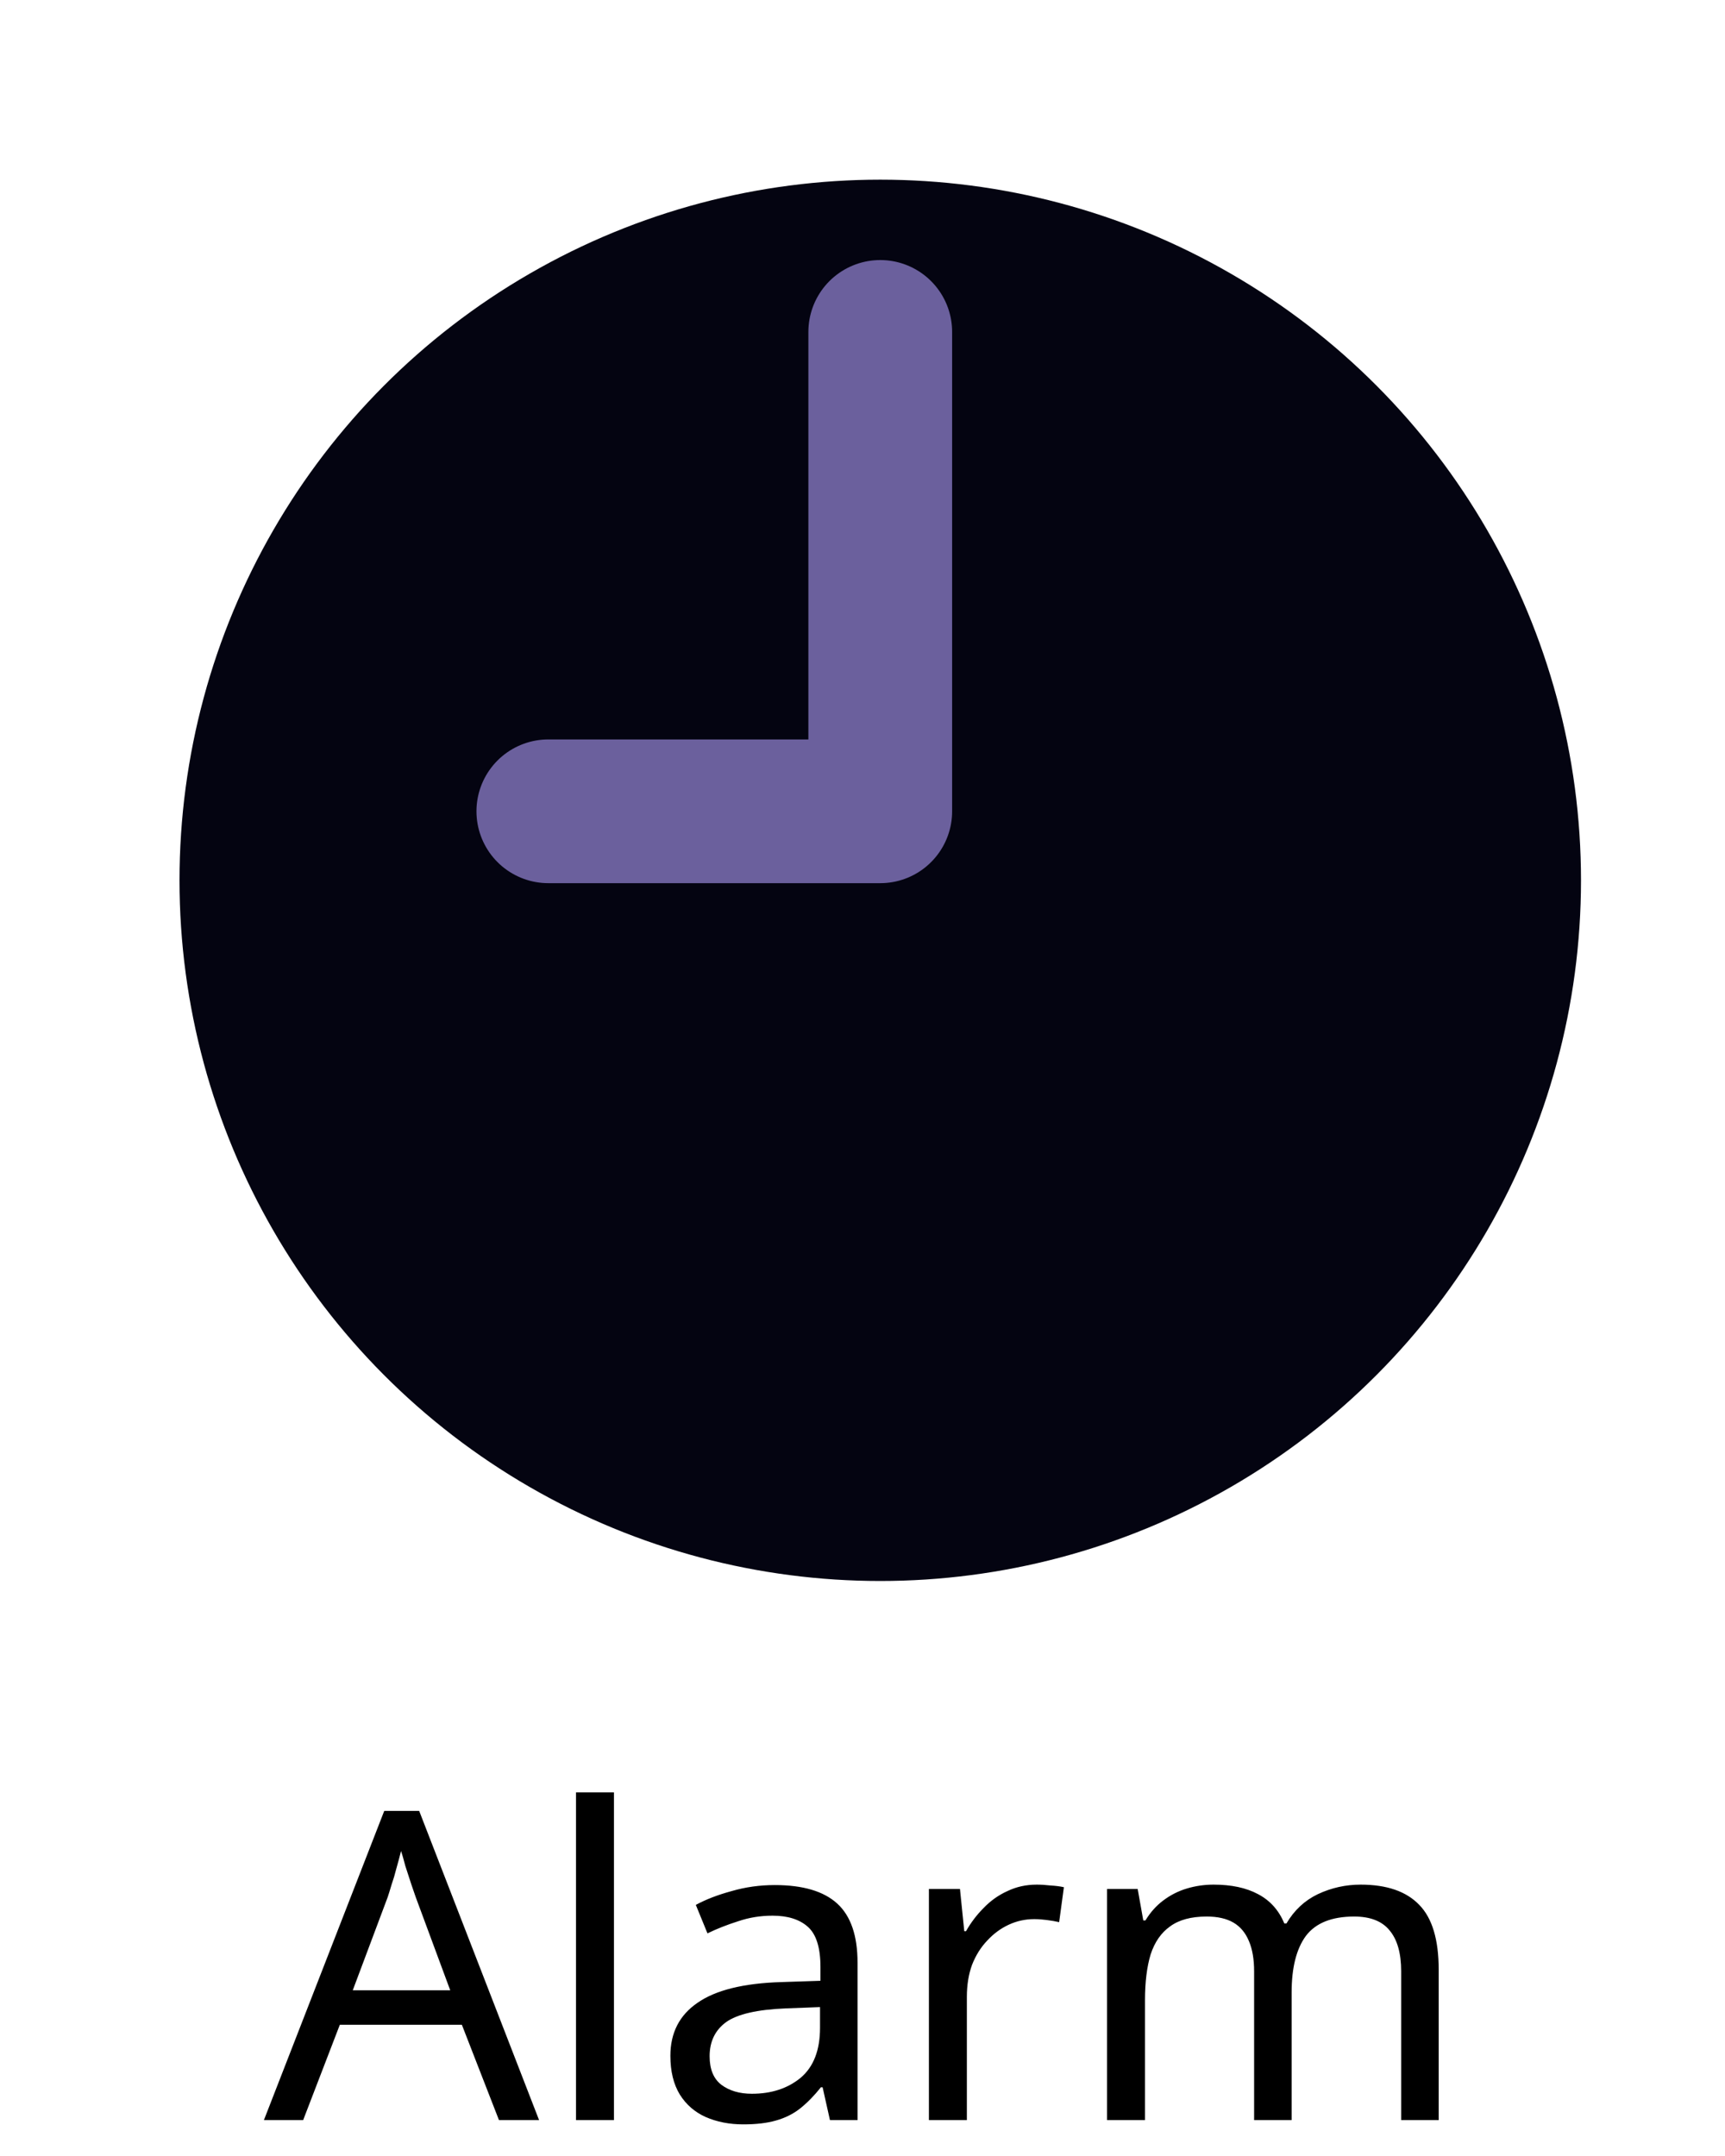 <svg width="48" height="60" viewBox="0 0 48 60" fill="none" xmlns="http://www.w3.org/2000/svg">
<g filter="url(#filter0_di_19_105)">
<circle cx="24.494" cy="19.499" r="19.499" fill="#040411"/>
</g>
<g filter="url(#filter1_b_19_105)">
<path d="M24.494 9.237C24.494 18.869 24.494 22.144 24.494 22.578H15.258" stroke="#6B609D" stroke-width="4" stroke-linecap="round" stroke-linejoin="round"/>
</g>
<path d="M13.884 59L12.852 56.348H9.456L8.436 59H7.344L10.692 50.396H11.664L15 59H13.884ZM11.568 52.796C11.544 52.732 11.504 52.616 11.448 52.448C11.392 52.28 11.336 52.108 11.28 51.932C11.232 51.748 11.192 51.608 11.16 51.512C11.12 51.672 11.076 51.836 11.028 52.004C10.988 52.164 10.944 52.312 10.896 52.448C10.856 52.584 10.82 52.7 10.788 52.796L9.816 55.388H12.528L11.568 52.796ZM17.084 59H16.028V49.88H17.084V59ZM21.558 52.46C22.342 52.46 22.922 52.632 23.298 52.976C23.674 53.32 23.862 53.868 23.862 54.62V59H23.094L22.89 58.088H22.842C22.658 58.32 22.466 58.516 22.266 58.676C22.074 58.828 21.85 58.94 21.594 59.012C21.346 59.084 21.042 59.12 20.682 59.12C20.298 59.12 19.95 59.052 19.638 58.916C19.334 58.78 19.094 58.572 18.918 58.292C18.742 58.004 18.654 57.644 18.654 57.212C18.654 56.572 18.906 56.08 19.41 55.736C19.914 55.384 20.69 55.192 21.738 55.16L22.83 55.124V54.74C22.83 54.204 22.714 53.832 22.482 53.624C22.25 53.416 21.922 53.312 21.498 53.312C21.162 53.312 20.842 53.364 20.538 53.468C20.234 53.564 19.95 53.676 19.686 53.804L19.362 53.012C19.642 52.86 19.974 52.732 20.358 52.628C20.742 52.516 21.142 52.46 21.558 52.46ZM21.87 55.892C21.07 55.924 20.514 56.052 20.202 56.276C19.898 56.5 19.746 56.816 19.746 57.224C19.746 57.584 19.854 57.848 20.07 58.016C20.294 58.184 20.578 58.268 20.922 58.268C21.466 58.268 21.918 58.12 22.278 57.824C22.638 57.52 22.818 57.056 22.818 56.432V55.856L21.87 55.892ZM28.848 52.448C28.968 52.448 29.096 52.456 29.232 52.472C29.376 52.48 29.5 52.496 29.604 52.52L29.472 53.492C29.368 53.468 29.252 53.448 29.124 53.432C29.004 53.416 28.888 53.408 28.776 53.408C28.528 53.408 28.292 53.46 28.068 53.564C27.844 53.668 27.644 53.816 27.468 54.008C27.292 54.192 27.152 54.416 27.048 54.68C26.952 54.944 26.904 55.24 26.904 55.568V59H25.848V52.568H26.712L26.832 53.744H26.88C27.016 53.504 27.18 53.288 27.372 53.096C27.564 52.896 27.784 52.74 28.032 52.628C28.28 52.508 28.552 52.448 28.848 52.448ZM37.861 52.448C38.589 52.448 39.133 52.636 39.493 53.012C39.853 53.38 40.033 53.98 40.033 54.812V59H38.989V54.86C38.989 54.356 38.881 53.976 38.665 53.72C38.457 53.464 38.129 53.336 37.681 53.336C37.057 53.336 36.609 53.516 36.337 53.876C36.073 54.236 35.941 54.76 35.941 55.448V59H34.897V54.86C34.897 54.524 34.849 54.244 34.753 54.02C34.657 53.788 34.513 53.616 34.321 53.504C34.129 53.392 33.881 53.336 33.577 53.336C33.145 53.336 32.805 53.428 32.557 53.612C32.309 53.788 32.129 54.048 32.017 54.392C31.913 54.736 31.861 55.16 31.861 55.664V59H30.805V52.568H31.657L31.813 53.444H31.873C32.009 53.22 32.173 53.036 32.365 52.892C32.565 52.74 32.785 52.628 33.025 52.556C33.265 52.484 33.513 52.448 33.769 52.448C34.265 52.448 34.677 52.536 35.005 52.712C35.341 52.888 35.585 53.16 35.737 53.528H35.797C36.013 53.16 36.305 52.888 36.673 52.712C37.049 52.536 37.445 52.448 37.861 52.448Z" fill="black"/>
<defs>
<filter id="filter0_di_19_105" x="0.995" y="0" width="46.999" height="46.999" filterUnits="userSpaceOnUse" color-interpolation-filters="sRGB">
<feFlood flood-opacity="0" result="BackgroundImageFix"/>
<feColorMatrix in="SourceAlpha" type="matrix" values="0 0 0 0 0 0 0 0 0 0 0 0 0 0 0 0 0 0 127 0" result="hardAlpha"/>
<feOffset dy="4"/>
<feGaussianBlur stdDeviation="2"/>
<feComposite in2="hardAlpha" operator="out"/>
<feColorMatrix type="matrix" values="0 0 0 0 0 0 0 0 0 0 0 0 0 0 0 0 0 0 0.25 0"/>
<feBlend mode="normal" in2="BackgroundImageFix" result="effect1_dropShadow_19_105"/>
<feBlend mode="normal" in="SourceGraphic" in2="effect1_dropShadow_19_105" result="shape"/>
<feColorMatrix in="SourceAlpha" type="matrix" values="0 0 0 0 0 0 0 0 0 0 0 0 0 0 0 0 0 0 127 0" result="hardAlpha"/>
<feOffset dy="1"/>
<feGaussianBlur stdDeviation="2"/>
<feComposite in2="hardAlpha" operator="arithmetic" k2="-1" k3="1"/>
<feColorMatrix type="matrix" values="0 0 0 0 1 0 0 0 0 1 0 0 0 0 1 0 0 0 0.25 0"/>
<feBlend mode="normal" in2="shape" result="effect2_innerShadow_19_105"/>
</filter>
<filter id="filter1_b_19_105" x="-6.742" y="-12.763" width="53.237" height="57.342" filterUnits="userSpaceOnUse" color-interpolation-filters="sRGB">
<feFlood flood-opacity="0" result="BackgroundImageFix"/>
<feGaussianBlur in="BackgroundImageFix" stdDeviation="10"/>
<feComposite in2="SourceAlpha" operator="in" result="effect1_backgroundBlur_19_105"/>
<feBlend mode="normal" in="SourceGraphic" in2="effect1_backgroundBlur_19_105" result="shape"/>
</filter>
</defs>
</svg>
